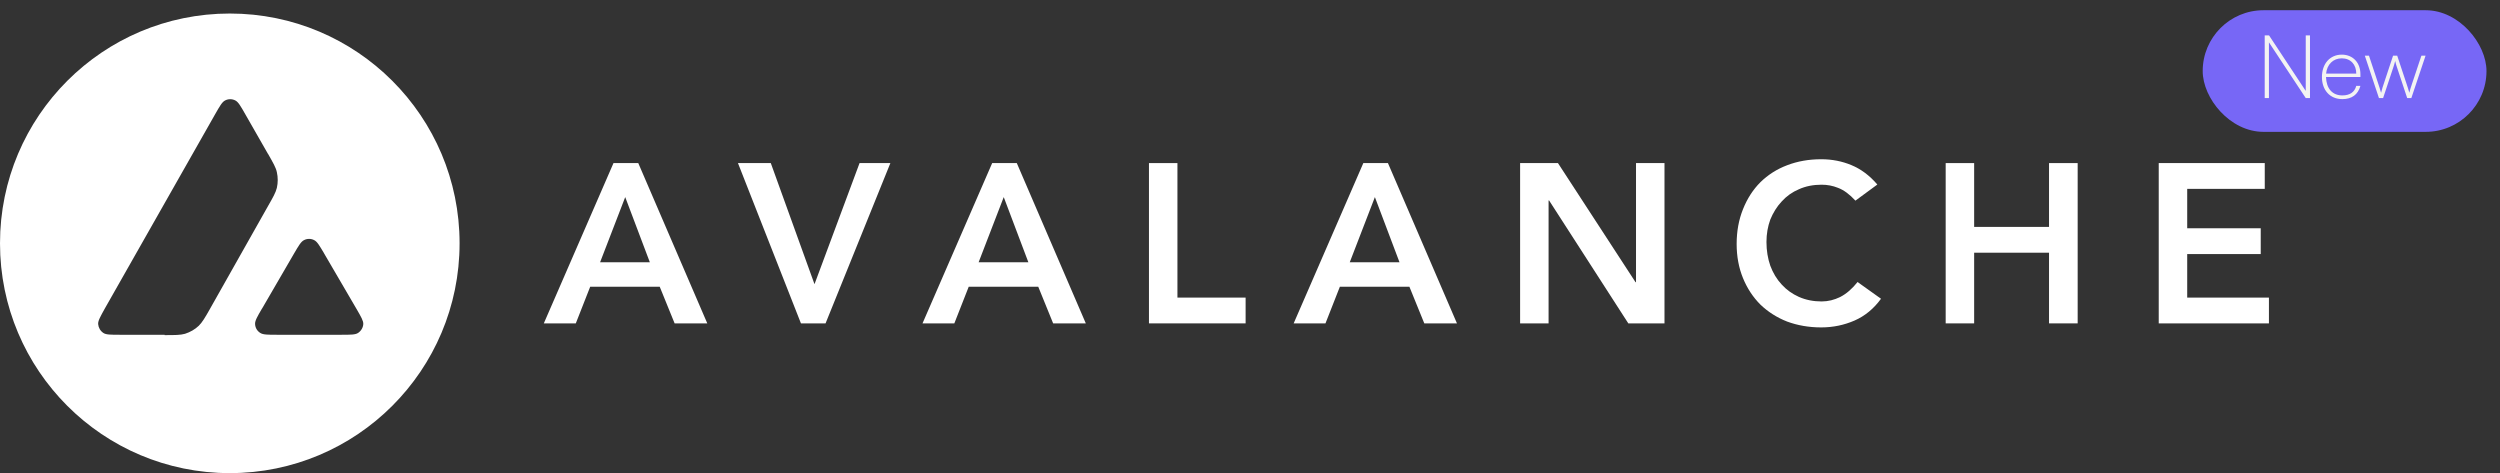 <svg width="185" height="35" viewBox="0 0 185 35" fill="none" xmlns="http://www.w3.org/2000/svg">
<rect x="0" y="0" width="185" height="35" fill="#333333" stroke="none"/>
<g clip-path="url(#clip0_10201_109871)">
<path d="M45.41 12.069H47.232L52.339 23.93H49.922L48.819 21.216H43.675L42.609 23.93H40.242L45.398 12.069H45.41ZM48.088 19.407L46.266 14.585L44.407 19.407H48.088Z" fill="white"/>
<path d="M54.609 12.069H57.039L60.273 21.03L63.607 12.069H65.888L61.091 23.93H59.27L54.609 12.069Z" fill="white"/>
<path d="M73.421 12.069H75.243L80.35 23.93H77.933L76.83 21.216H71.686L70.621 23.93H68.266L73.421 12.069ZM76.099 19.407L74.277 14.585L72.418 19.407H76.099Z" fill="white"/>
<path d="M85.023 12.069H87.13V22.022H92.175V23.93H85.023V12.069Z" fill="white"/>
<path d="M100.886 12.069H102.708L107.815 23.93H105.398L104.295 21.216H99.151L98.085 23.93H95.731L100.886 12.069ZM103.563 19.407L101.742 14.585L99.882 19.407H103.563Z" fill="white"/>
<path d="M112.488 12.069H115.289L121.028 20.881H121.065V12.069H123.172V23.93H120.495L114.632 14.833H114.595V23.93H112.488V12.069Z" fill="white"/>
<path d="M137.299 14.845C136.865 14.374 136.444 14.065 136.022 13.904C135.626 13.742 135.217 13.668 134.795 13.668C134.176 13.668 133.618 13.78 133.122 14.003C132.627 14.213 132.205 14.511 131.846 14.908C131.486 15.292 131.214 15.738 131.003 16.246C130.817 16.754 130.718 17.312 130.718 17.907C130.718 18.539 130.817 19.134 131.003 19.667C131.201 20.2 131.486 20.671 131.846 21.055C132.205 21.451 132.627 21.749 133.122 21.972C133.63 22.195 134.188 22.307 134.795 22.307C135.279 22.307 135.737 22.195 136.184 21.972C136.642 21.737 137.064 21.365 137.46 20.869L139.195 22.108C138.662 22.84 138.006 23.385 137.237 23.72C136.469 24.054 135.651 24.228 134.771 24.228C133.854 24.228 133.011 24.079 132.242 23.794C131.486 23.497 130.829 23.075 130.272 22.542C129.726 21.997 129.293 21.34 128.983 20.584C128.673 19.828 128.512 18.985 128.512 18.055C128.512 17.101 128.673 16.246 128.983 15.478C129.293 14.697 129.726 14.027 130.272 13.482C130.829 12.937 131.486 12.515 132.242 12.23C133.011 11.933 133.854 11.784 134.771 11.784C135.576 11.784 136.32 11.933 137.002 12.218C137.696 12.503 138.34 12.974 138.923 13.656L137.287 14.858L137.299 14.845Z" fill="white"/>
<path d="M143.98 12.069H146.087V16.791H151.628V12.069H153.747V23.93H151.628V18.7H146.087V23.93H143.98V12.069Z" fill="white"/>
<path d="M159.746 12.069H167.592V13.978H161.853V16.891H167.294V18.799H161.853V22.022H167.901V23.93H159.746V12.069Z" fill="white"/>
<path fill-rule="evenodd" clip-rule="evenodd" d="M34.009 18.006C34.009 27.401 26.399 35.011 17.005 35.011C7.61 35.011 0 27.401 0 18.006C0 8.611 7.61 1.001 17.005 1.001C26.399 1.001 34.009 8.611 34.009 18.006ZM12.183 24.773H8.887C8.192 24.773 7.845 24.773 7.647 24.637C7.424 24.488 7.288 24.253 7.263 23.98C7.25 23.732 7.424 23.435 7.759 22.827L15.914 8.463C16.261 7.855 16.434 7.545 16.657 7.434C16.893 7.31 17.178 7.31 17.414 7.434C17.637 7.545 17.81 7.855 18.157 8.463L19.83 11.388L19.843 11.4C20.215 12.057 20.413 12.392 20.487 12.739C20.574 13.123 20.574 13.519 20.487 13.904C20.401 14.251 20.215 14.585 19.83 15.255L15.555 22.827L15.542 22.852C15.17 23.509 14.972 23.844 14.712 24.104C14.427 24.377 14.08 24.575 13.695 24.699C13.348 24.798 12.964 24.798 12.183 24.798V24.773ZM20.512 24.773H25.247C25.941 24.773 26.3 24.773 26.498 24.637C26.721 24.488 26.87 24.24 26.883 23.98C26.895 23.744 26.721 23.447 26.399 22.889C26.387 22.864 26.375 22.852 26.362 22.827L23.995 18.774L23.97 18.725C23.635 18.167 23.474 17.882 23.251 17.771C23.016 17.647 22.731 17.647 22.495 17.771C22.272 17.882 22.099 18.18 21.752 18.774L19.397 22.827L19.384 22.84C19.037 23.435 18.864 23.732 18.876 23.98C18.889 24.253 19.025 24.488 19.26 24.637C19.471 24.773 19.818 24.773 20.512 24.773Z" fill="white"/>
</g>
<rect x="163" y="0.757" width="21" height="9" rx="4.5" fill="#7767F6"/>
<path d="M167.901 7.257H167.588V2.619H167.908L170.625 6.728V2.619H170.939V7.257H170.625L167.901 3.135V7.257ZM173.332 7.335C172.424 7.335 171.823 6.682 171.823 5.696C171.823 4.716 172.418 4.043 173.293 4.043C174.109 4.043 174.671 4.631 174.671 5.487V5.696H172.124C172.15 6.551 172.594 7.061 173.332 7.061C173.887 7.061 174.24 6.819 174.364 6.355H174.671C174.488 7.002 174.038 7.335 173.332 7.335ZM173.293 4.317C172.653 4.317 172.202 4.762 172.13 5.447H174.364C174.364 4.768 173.94 4.317 173.293 4.317ZM176.042 7.257L174.997 4.121H175.304L176.009 6.251C176.075 6.44 176.133 6.63 176.199 6.871C176.251 6.636 176.375 6.264 176.382 6.251L177.087 4.121H177.394L178.1 6.251C178.165 6.44 178.224 6.623 178.289 6.865C178.361 6.597 178.341 6.649 178.472 6.251L179.184 4.121H179.491L178.439 7.257H178.132L177.388 5.016C177.335 4.866 177.29 4.722 177.244 4.513C177.198 4.696 177.146 4.866 177.094 5.016L176.349 7.257H176.042Z" fill="#F3F3F3"/>
<defs>
<clipPath id="clip0_10201_109871">
<rect width="167.902" height="34" fill="white" transform="translate(0 1)"/>
</clipPath>
</defs>
</svg>
